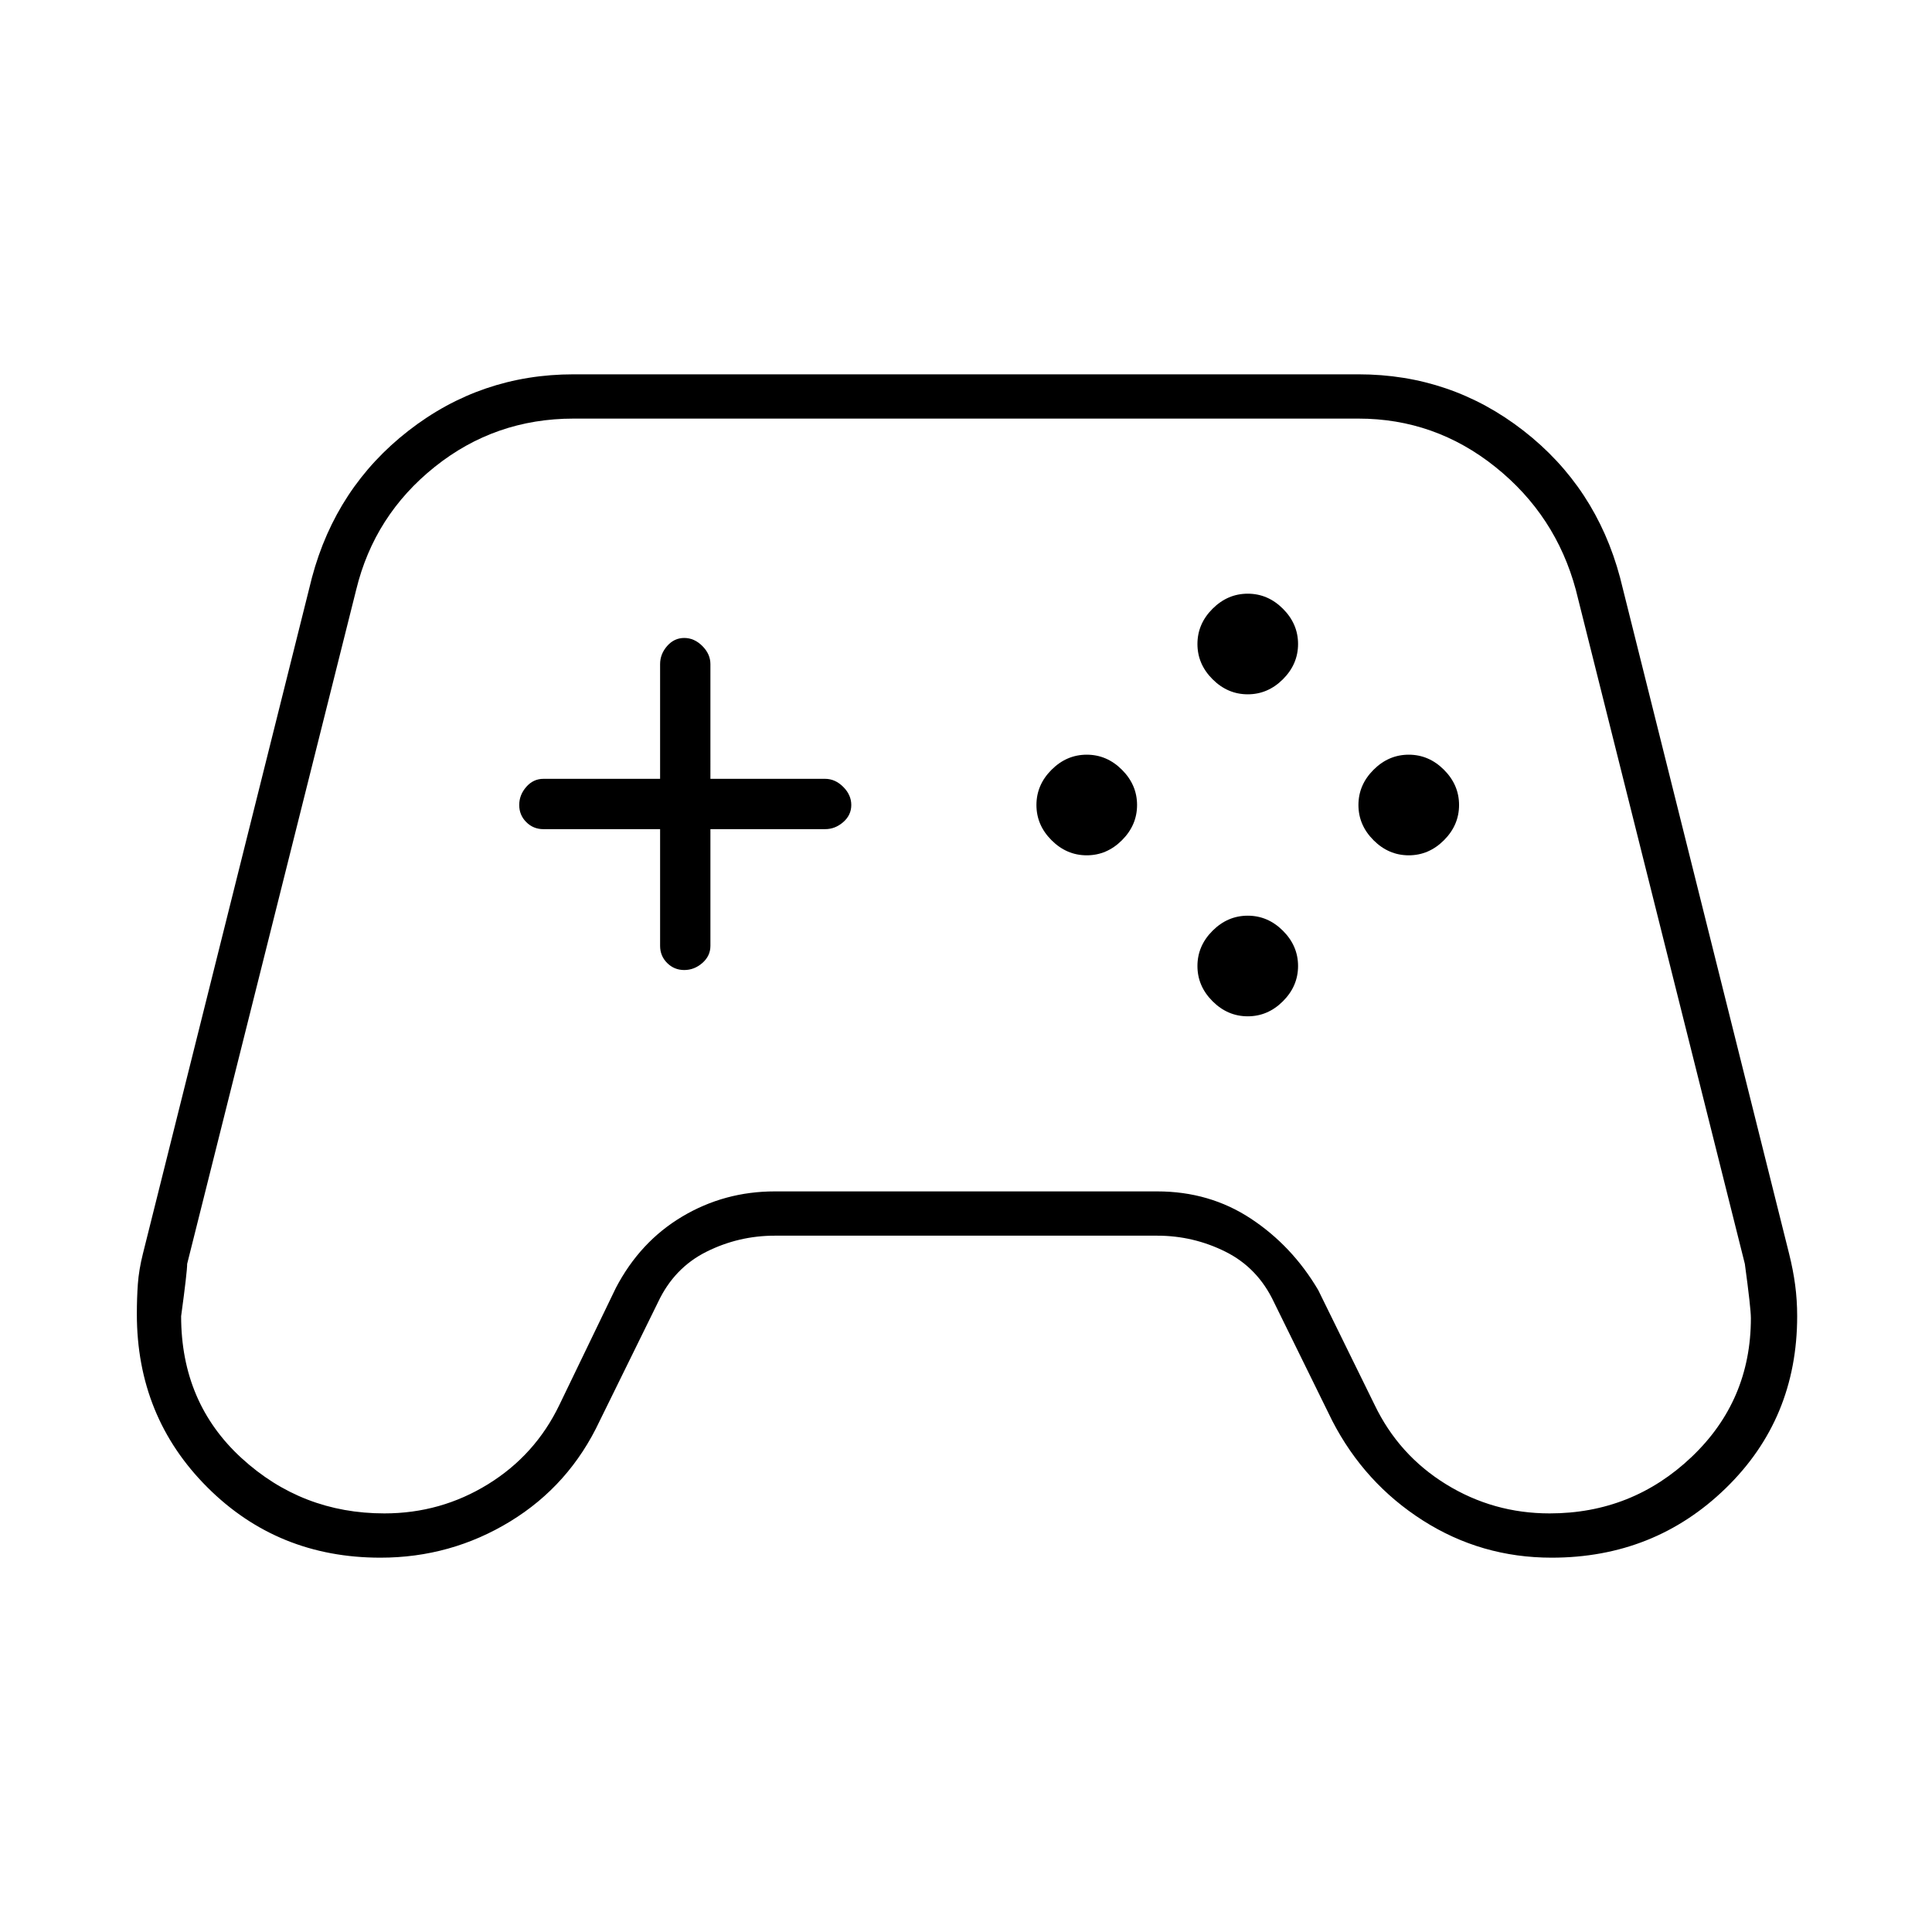 <svg xmlns="http://www.w3.org/2000/svg" width="48" height="48" viewBox="0 0 48 48"><path d="M9.45 38.7q-2.55 0-4.3-1.75t-1.75-4.3q0-.4.025-.75t.125-.75l4.2-16.8q.6-2.25 2.4-3.65 1.8-1.4 4.1-1.4h19.5q2.3 0 4.1 1.4 1.8 1.4 2.4 3.65l4.2 16.8q.1.4.15.775.05.375.05.775 0 2.55-1.775 4.275Q41.1 38.7 38.55 38.7q-1.75 0-3.2-.925-1.45-.925-2.25-2.475l-1.45-2.95q-.4-.85-1.2-1.25-.8-.4-1.7-.4h-9.5q-.9 0-1.7.4-.8.4-1.2 1.25L14.9 35.3q-.75 1.6-2.225 2.5-1.475.9-3.225.9Zm.1-1.1q1.4 0 2.575-.725Q13.3 36.15 13.9 34.9l1.4-2.9q.6-1.15 1.65-1.775 1.05-.625 2.3-.625h9.5q1.3 0 2.325.675 1.025.675 1.675 1.775l1.4 2.85q.6 1.25 1.775 1.975 1.175.725 2.575.725 2.05 0 3.525-1.4t1.475-3.45q0-.25-.15-1.35l-4.2-16.75q-.5-1.85-2-3.05-1.5-1.2-3.4-1.2h-19.5q-1.95 0-3.45 1.2-1.5 1.2-1.95 3.05L4.65 31.4q0 .2-.15 1.3 0 2.15 1.5 3.525T9.55 37.6ZM27 21.25q.5 0 .875-.375T28.25 20q0-.5-.375-.875T27 18.75q-.5 0-.875.375T25.75 20q0 .5.375.875t.875.375Zm4-4q.5 0 .875-.375T32.25 16q0-.5-.375-.875T31 14.75q-.5 0-.875.375T29.75 16q0 .5.375.875t.875.375Zm0 8q.5 0 .875-.375T32.25 24q0-.5-.375-.875T31 22.75q-.5 0-.875.375T29.75 24q0 .5.375.875t.875.375Zm4-4q.5 0 .875-.375T36.25 20q0-.5-.375-.875T35 18.75q-.5 0-.875.375T33.75 20q0 .5.375.875t.875.375ZM17 24.1q.25 0 .45-.175t.2-.425v-2.9h2.85q.25 0 .45-.175t.2-.425q0-.25-.2-.45t-.45-.2h-2.85V16.5q0-.25-.2-.45t-.45-.2q-.25 0-.425.2t-.175.45v2.85h-2.9q-.25 0-.425.2T12.9 20q0 .25.175.425t.425.175h2.9v2.9q0 .25.175.425T17 24.1Zm7-.1Z"/></svg>